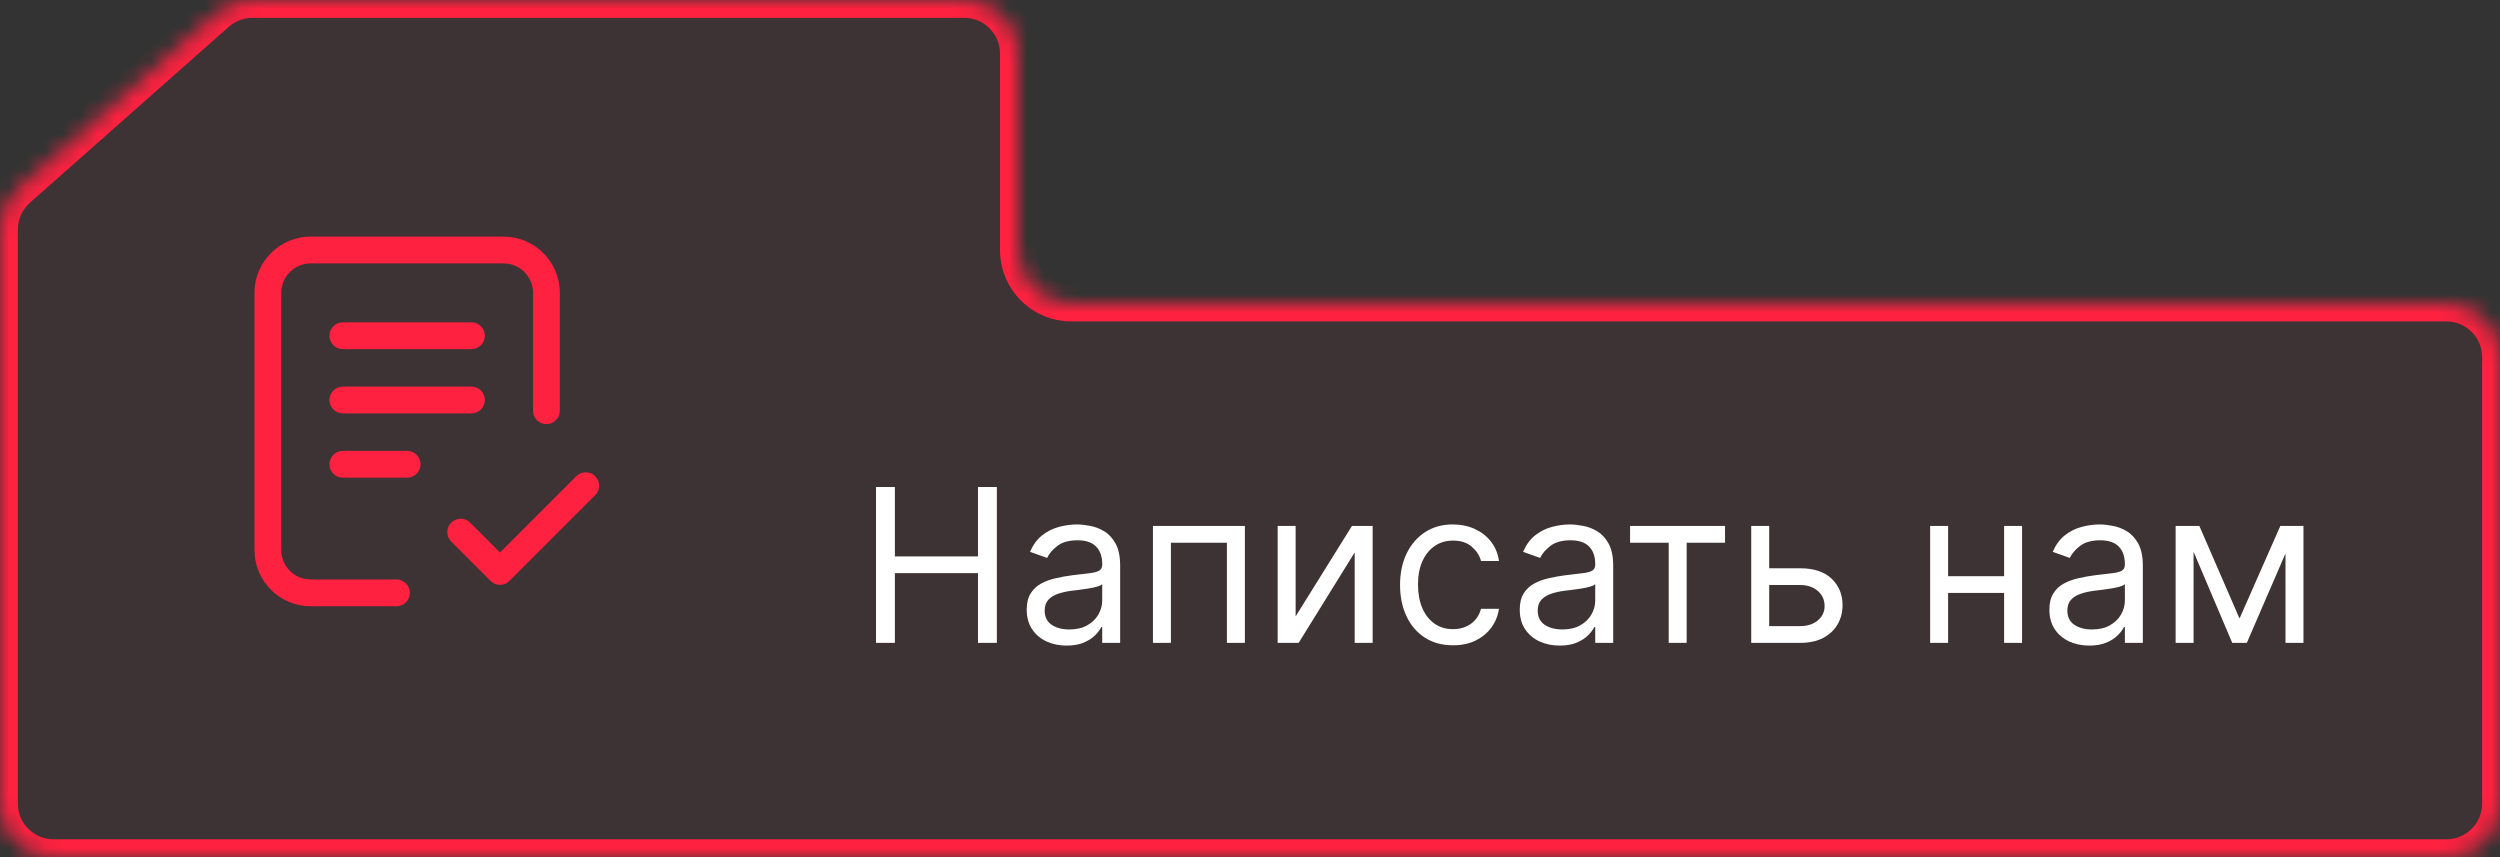 <svg width="140" height="48" viewBox="0 0 140 48" fill="none" xmlns="http://www.w3.org/2000/svg">
<rect x="0" y="0" width="140" height="48" fill="#333333" stroke="none"/>
<mask id="path-1-inside-1_0_85" fill="white">
<path fill-rule="evenodd" clip-rule="evenodd" d="M12.149 0.753C12.697 0.268 13.404 0 14.136 0H54C55.657 0 57 1.343 57 3V14C57 15.657 58.343 17 60 17H137C138.657 17 140 18.343 140 20V45C140 46.657 138.657 48 137 48H3C1.343 48 0 46.657 0 45V28V17V12.851C0 11.992 0.369 11.174 1.012 10.604L12.149 0.753Z"/>
</mask>
<path fill-rule="evenodd" clip-rule="evenodd" d="M12.149 0.753C12.697 0.268 13.404 0 14.136 0H54C55.657 0 57 1.343 57 3V14C57 15.657 58.343 17 60 17H137C138.657 17 140 18.343 140 20V45C140 46.657 138.657 48 137 48H3C1.343 48 0 46.657 0 45V28V17V12.851C0 11.992 0.369 11.174 1.012 10.604L12.149 0.753Z" fill="#FF2140" fill-opacity="0.05"/>
<path d="M1.012 10.604L1.675 11.354L1.012 10.604ZM12.149 0.753L12.811 1.502L12.149 0.753ZM54 1H14.136V-1H54V1ZM56 14V3H58V14H56ZM137 18H60V16H137V18ZM139 45V20H141V45H139ZM3 47H137V49H3V47ZM1 28V45H-1V28H1ZM1 17V28H-1V17H1ZM1 12.851V17H-1V12.851H1ZM12.811 1.502L1.675 11.354L0.35 9.856L11.486 0.004L12.811 1.502ZM-1 12.851C-1 11.706 -0.509 10.615 0.35 9.856L1.675 11.354C1.246 11.733 1 12.279 1 12.851H-1ZM3 49C0.791 49 -1 47.209 -1 45H1C1 46.105 1.895 47 3 47V49ZM141 45C141 47.209 139.209 49 137 49V47C138.105 47 139 46.105 139 45H141ZM137 16C139.209 16 141 17.791 141 20H139C139 18.895 138.105 18 137 18V16ZM58 14C58 15.105 58.895 16 60 16V18C57.791 18 56 16.209 56 14H58ZM14.136 1C13.648 1 13.177 1.179 12.811 1.502L11.486 0.004C12.217 -0.643 13.16 -1 14.136 -1V1ZM54 -1C56.209 -1 58 0.791 58 3H56C56 1.895 55.105 1 54 1V-1Z" fill="#FF2140" mask="url(#path-1-inside-1_0_85)"/>
<path d="M49.057 36V27.273H50.114V31.159H54.767V27.273H55.824V36H54.767V32.097H50.114V36H49.057ZM59.729 36.153C59.315 36.153 58.938 36.075 58.6 35.919C58.262 35.76 57.994 35.531 57.795 35.233C57.596 34.932 57.496 34.568 57.496 34.142C57.496 33.767 57.57 33.463 57.718 33.23C57.866 32.994 58.063 32.81 58.31 32.676C58.557 32.543 58.83 32.443 59.129 32.378C59.43 32.31 59.732 32.256 60.036 32.216C60.434 32.165 60.756 32.126 61.004 32.101C61.254 32.072 61.435 32.026 61.549 31.96C61.666 31.895 61.724 31.781 61.724 31.619V31.585C61.724 31.165 61.609 30.838 61.379 30.605C61.151 30.372 60.806 30.256 60.343 30.256C59.863 30.256 59.486 30.361 59.214 30.571C58.941 30.781 58.749 31.006 58.639 31.244L57.684 30.903C57.854 30.506 58.082 30.196 58.366 29.974C58.653 29.75 58.965 29.594 59.303 29.506C59.644 29.415 59.979 29.369 60.309 29.369C60.519 29.369 60.761 29.395 61.033 29.446C61.309 29.494 61.575 29.595 61.83 29.749C62.089 29.902 62.303 30.134 62.474 30.443C62.644 30.753 62.729 31.168 62.729 31.688V36H61.724V35.114H61.673C61.604 35.256 61.491 35.408 61.332 35.57C61.173 35.731 60.961 35.869 60.697 35.983C60.432 36.097 60.11 36.153 59.729 36.153ZM59.883 35.25C60.281 35.25 60.616 35.172 60.889 35.016C61.164 34.859 61.371 34.658 61.511 34.41C61.653 34.163 61.724 33.903 61.724 33.631V32.71C61.681 32.761 61.587 32.808 61.443 32.851C61.3 32.891 61.136 32.926 60.948 32.957C60.764 32.986 60.583 33.011 60.407 33.034C60.234 33.054 60.093 33.071 59.985 33.085C59.724 33.119 59.479 33.175 59.252 33.251C59.028 33.325 58.846 33.438 58.707 33.588C58.57 33.736 58.502 33.938 58.502 34.193C58.502 34.543 58.631 34.807 58.89 34.986C59.151 35.162 59.482 35.25 59.883 35.25ZM64.565 36V29.454H69.713V36H68.707V30.392H65.571V36H64.565ZM72.555 34.517L75.709 29.454H76.868V36H75.862V30.938L72.725 36H71.549V29.454H72.555V34.517ZM81.369 36.136C80.755 36.136 80.227 35.992 79.783 35.702C79.34 35.412 78.999 35.013 78.761 34.504C78.522 33.996 78.403 33.415 78.403 32.761C78.403 32.097 78.525 31.51 78.769 31.001C79.016 30.49 79.36 30.091 79.8 29.804C80.244 29.514 80.761 29.369 81.352 29.369C81.812 29.369 82.227 29.454 82.596 29.625C82.965 29.796 83.268 30.034 83.504 30.341C83.739 30.648 83.886 31.006 83.942 31.415H82.937C82.86 31.116 82.69 30.852 82.425 30.622C82.164 30.389 81.812 30.273 81.369 30.273C80.977 30.273 80.633 30.375 80.337 30.579C80.045 30.781 79.816 31.067 79.651 31.436C79.489 31.803 79.408 32.233 79.408 32.727C79.408 33.233 79.488 33.673 79.647 34.048C79.809 34.423 80.036 34.715 80.329 34.922C80.624 35.129 80.971 35.233 81.369 35.233C81.63 35.233 81.867 35.188 82.08 35.097C82.293 35.006 82.474 34.875 82.621 34.705C82.769 34.534 82.874 34.33 82.937 34.091H83.942C83.886 34.477 83.745 34.825 83.521 35.135C83.299 35.442 83.005 35.686 82.638 35.868C82.275 36.047 81.852 36.136 81.369 36.136ZM87.339 36.153C86.924 36.153 86.548 36.075 86.21 35.919C85.871 35.76 85.603 35.531 85.404 35.233C85.205 34.932 85.106 34.568 85.106 34.142C85.106 33.767 85.18 33.463 85.327 33.23C85.475 32.994 85.673 32.81 85.92 32.676C86.167 32.543 86.44 32.443 86.738 32.378C87.039 32.31 87.342 32.256 87.646 32.216C88.043 32.165 88.366 32.126 88.613 32.101C88.863 32.072 89.045 32.026 89.158 31.96C89.275 31.895 89.333 31.781 89.333 31.619V31.585C89.333 31.165 89.218 30.838 88.988 30.605C88.761 30.372 88.415 30.256 87.952 30.256C87.472 30.256 87.096 30.361 86.823 30.571C86.55 30.781 86.359 31.006 86.248 31.244L85.293 30.903C85.464 30.506 85.691 30.196 85.975 29.974C86.262 29.75 86.575 29.594 86.913 29.506C87.254 29.415 87.589 29.369 87.918 29.369C88.129 29.369 88.37 29.395 88.643 29.446C88.918 29.494 89.184 29.595 89.44 29.749C89.698 29.902 89.913 30.134 90.083 30.443C90.254 30.753 90.339 31.168 90.339 31.688V36H89.333V35.114H89.282C89.214 35.256 89.1 35.408 88.941 35.57C88.782 35.731 88.57 35.869 88.306 35.983C88.042 36.097 87.719 36.153 87.339 36.153ZM87.492 35.25C87.89 35.25 88.225 35.172 88.498 35.016C88.773 34.859 88.981 34.658 89.12 34.41C89.262 34.163 89.333 33.903 89.333 33.631V32.71C89.29 32.761 89.197 32.808 89.052 32.851C88.91 32.891 88.745 32.926 88.558 32.957C88.373 32.986 88.192 33.011 88.016 33.034C87.843 33.054 87.702 33.071 87.594 33.085C87.333 33.119 87.089 33.175 86.862 33.251C86.637 33.325 86.455 33.438 86.316 33.588C86.18 33.736 86.112 33.938 86.112 34.193C86.112 34.543 86.241 34.807 86.499 34.986C86.761 35.162 87.092 35.25 87.492 35.25ZM91.284 30.392V29.454H96.602V30.392H94.454V36H93.448V30.392H91.284ZM98.938 31.824H100.813C101.58 31.824 102.167 32.019 102.573 32.408C102.979 32.797 103.183 33.29 103.183 33.886C103.183 34.278 103.092 34.635 102.91 34.956C102.728 35.274 102.461 35.528 102.109 35.719C101.756 35.906 101.325 36 100.813 36H98.069V29.454H99.075V35.062H100.813C101.211 35.062 101.538 34.957 101.793 34.747C102.049 34.537 102.177 34.267 102.177 33.938C102.177 33.591 102.049 33.308 101.793 33.09C101.538 32.871 101.211 32.761 100.813 32.761H98.938V31.824ZM112.469 32.267V33.205H108.855V32.267H112.469ZM109.094 29.454V36H108.088V29.454H109.094ZM113.236 29.454V36H112.23V29.454H113.236ZM116.999 36.153C116.584 36.153 116.208 36.075 115.87 35.919C115.532 35.76 115.263 35.531 115.064 35.233C114.865 34.932 114.766 34.568 114.766 34.142C114.766 33.767 114.84 33.463 114.988 33.23C115.135 32.994 115.333 32.81 115.58 32.676C115.827 32.543 116.1 32.443 116.398 32.378C116.699 32.31 117.002 32.256 117.306 32.216C117.703 32.165 118.026 32.126 118.273 32.101C118.523 32.072 118.705 32.026 118.819 31.96C118.935 31.895 118.993 31.781 118.993 31.619V31.585C118.993 31.165 118.878 30.838 118.648 30.605C118.421 30.372 118.076 30.256 117.613 30.256C117.132 30.256 116.756 30.361 116.483 30.571C116.211 30.781 116.019 31.006 115.908 31.244L114.953 30.903C115.124 30.506 115.351 30.196 115.635 29.974C115.922 29.75 116.235 29.594 116.573 29.506C116.914 29.415 117.249 29.369 117.578 29.369C117.789 29.369 118.03 29.395 118.303 29.446C118.578 29.494 118.844 29.595 119.1 29.749C119.358 29.902 119.573 30.134 119.743 30.443C119.914 30.753 119.999 31.168 119.999 31.688V36H118.993V35.114H118.942C118.874 35.256 118.76 35.408 118.601 35.57C118.442 35.731 118.23 35.869 117.966 35.983C117.702 36.097 117.38 36.153 116.999 36.153ZM117.152 35.25C117.55 35.25 117.885 35.172 118.158 35.016C118.434 34.859 118.641 34.658 118.78 34.41C118.922 34.163 118.993 33.903 118.993 33.631V32.71C118.951 32.761 118.857 32.808 118.712 32.851C118.57 32.891 118.405 32.926 118.218 32.957C118.033 32.986 117.853 33.011 117.676 33.034C117.503 33.054 117.363 33.071 117.255 33.085C116.993 33.119 116.749 33.175 116.522 33.251C116.297 33.325 116.115 33.438 115.976 33.588C115.84 33.736 115.772 33.938 115.772 34.193C115.772 34.543 115.901 34.807 116.159 34.986C116.421 35.162 116.752 35.25 117.152 35.25ZM125.414 34.636L127.698 29.454H128.653L125.823 36H125.005L122.227 29.454H123.164L125.414 34.636ZM122.84 29.454V36H121.835V29.454H122.84ZM127.988 36V29.454H128.994V36H127.988Z" fill="white"/>
<path d="M22.2 33.2H17.4C16.075 33.2 15 32.125 15 30.8L15 16.4C15 15.075 16.075 14 17.4 14H28.2C29.526 14 30.6 15.075 30.6 16.4V23M25.8 29.8L28 32L32.8 27.2M19.2 18.8H26.4M19.2 22.4H26.4M19.2 26H22.8" stroke="#FF2140" stroke-width="1.5" stroke-linecap="round" stroke-linejoin="round"/>
</svg>
